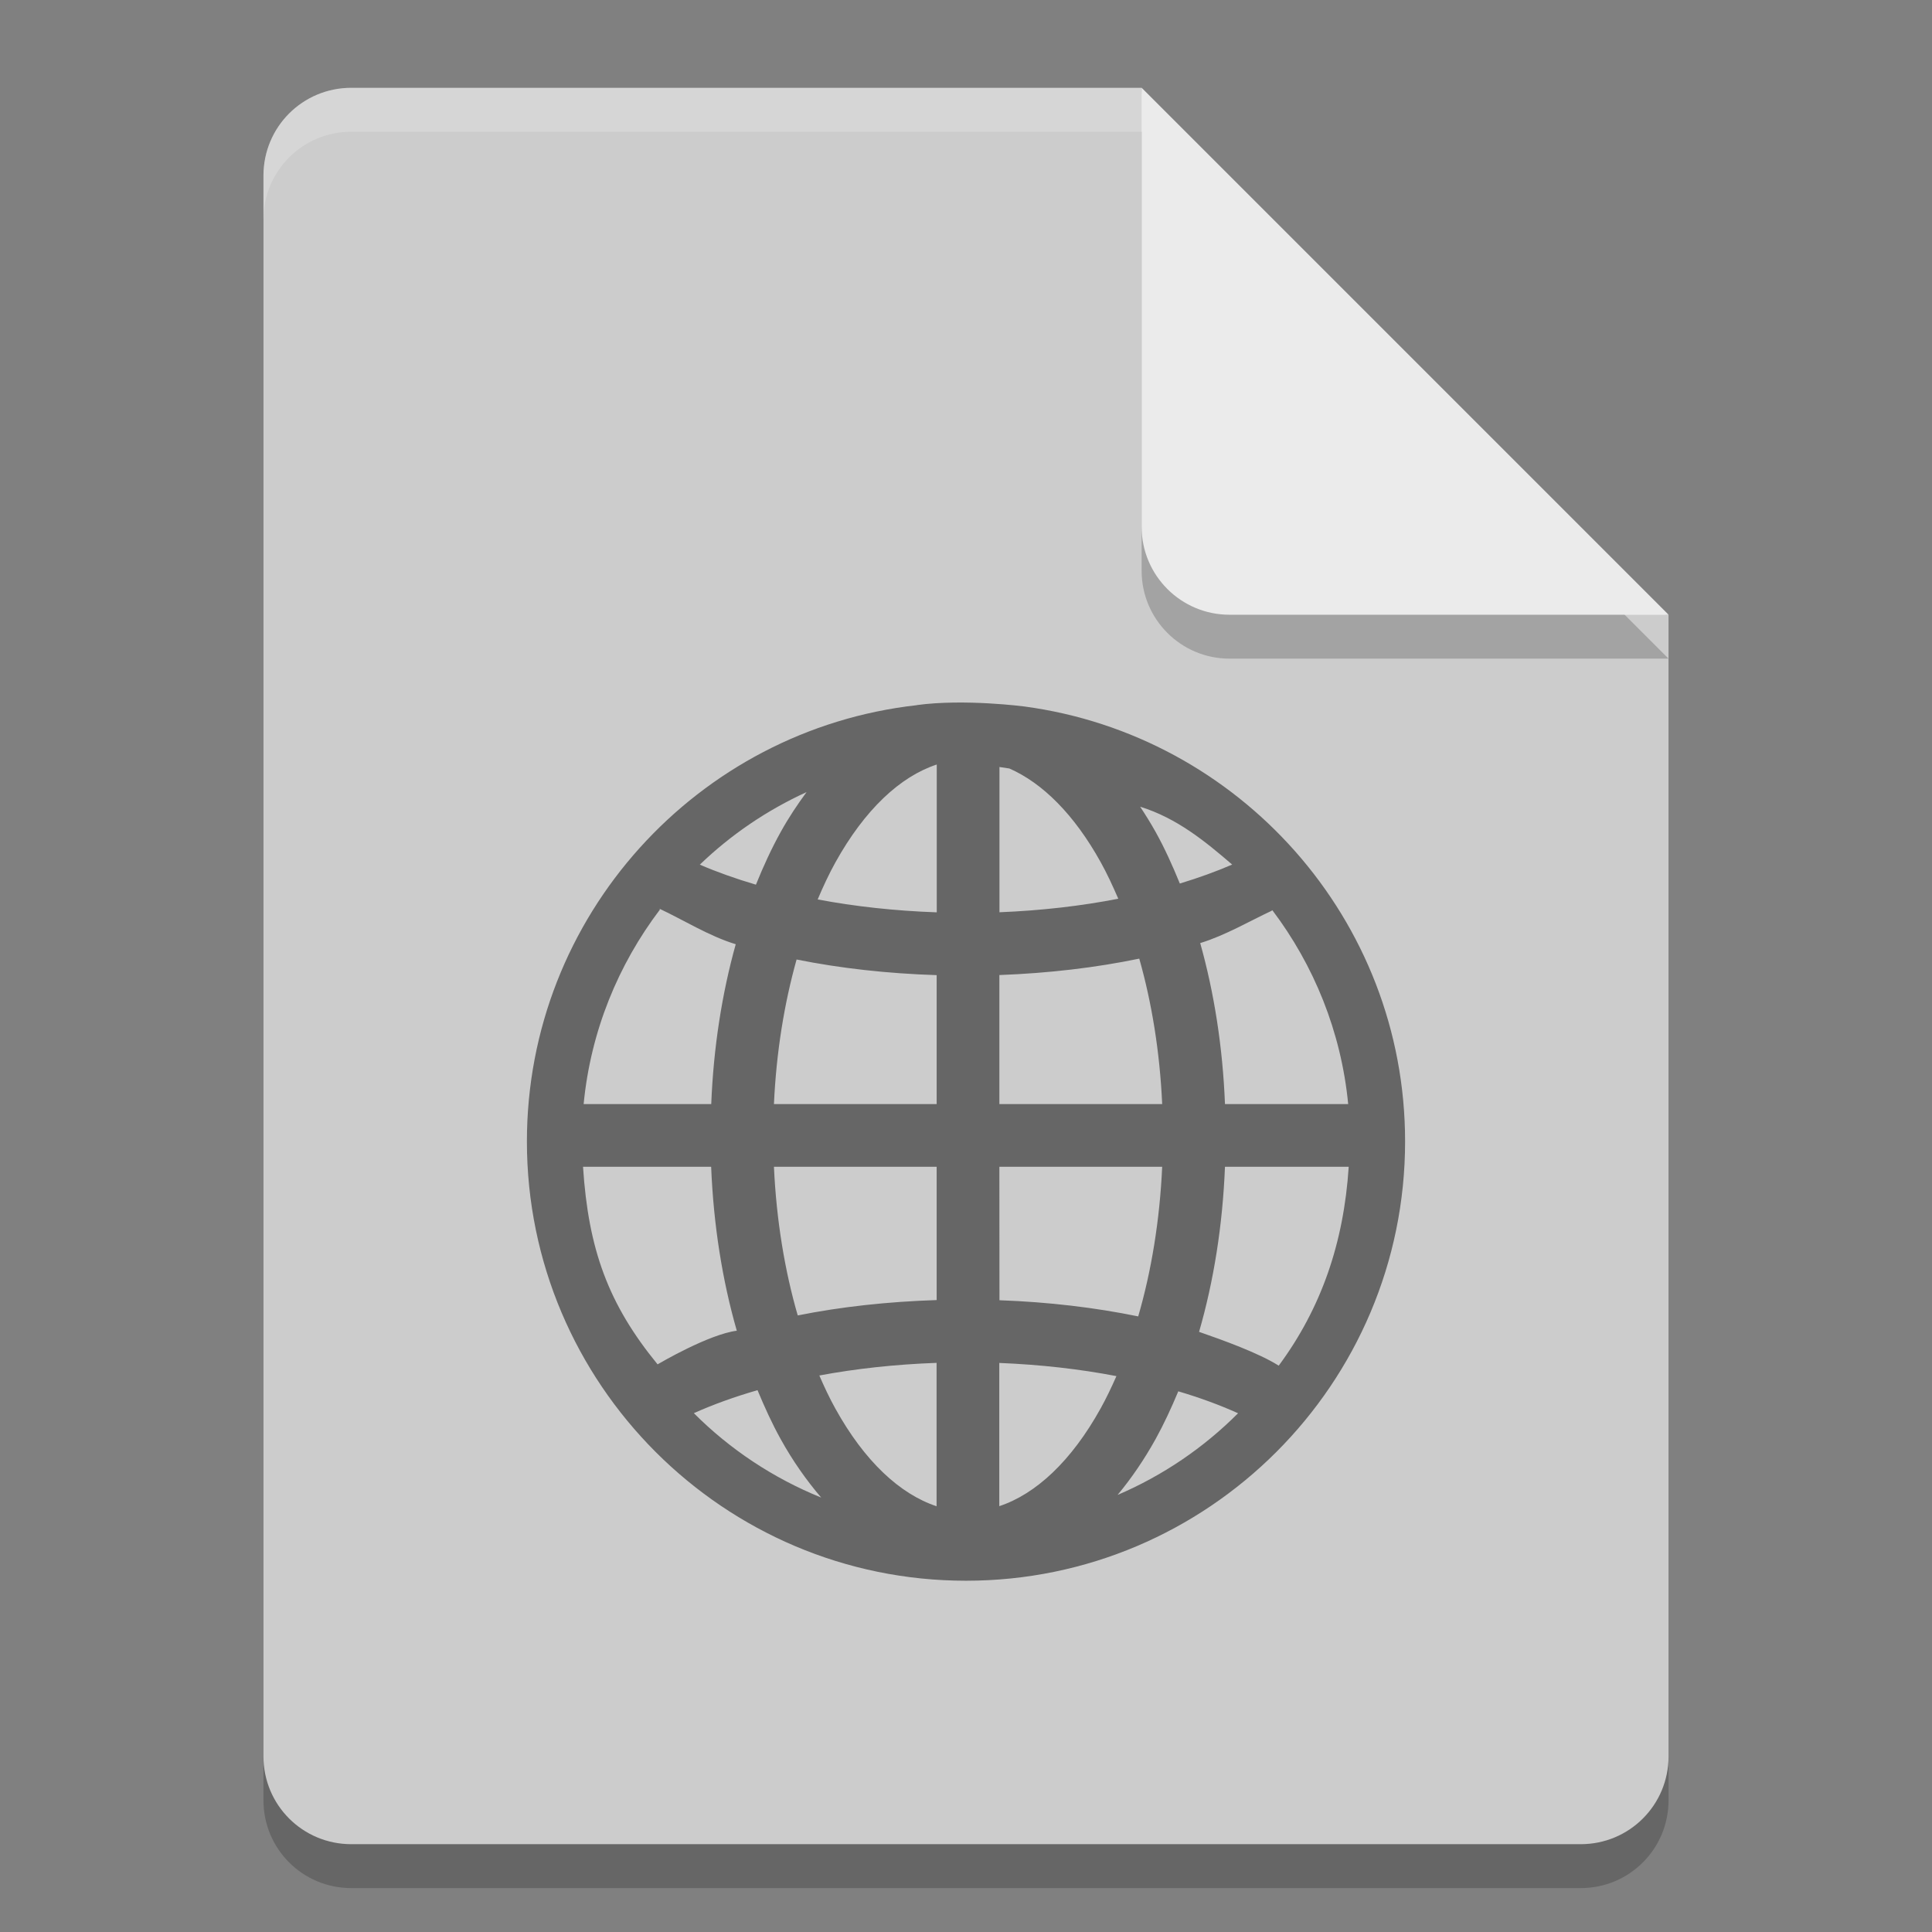 <svg xmlns="http://www.w3.org/2000/svg" width="22" height="22" version="1">
 <rect width="100%" height="100%" fill="#808080" stroke="none"/>
 <g transform="translate(-1,-1)">
  <path style="opacity:0.2" d="m 5,2.5 c -0.554,0 -1,0.446 -1,1 v 18 c 0,0.554 0.446,1 1,1 h 14 c 0.554,0 1,-0.446 1,-1 V 8.5 L 14.5,8 14,2.5 Z"/>
  <path style="fill:#cccccc" d="M 5,2 C 4.446,2 4,2.446 4,3 v 18 c 0,0.554 0.446,1 1,1 h 14 c 0.554,0 1,-0.446 1,-1 V 8 L 14.5,7.5 14,2 Z"/>
  <path style="opacity:0.2;fill:#ffffff" d="M 5,2 C 4.446,2 4,2.446 4,3 v 0.5 c 0,-0.554 0.446,-1 1,-1 h 9 L 19.5,8 H 20 L 14,2 Z"/>
  <path style="opacity:0.2" d="m 14,2.5 v 5 c 0,0.552 0.448,1 1,1 h 5 z"/>
  <path style="fill:#ebebeb" d="m 14,2 v 5 c 0,0.552 0.448,1 1,1 h 5 z"/>
  <path style="opacity:0.5;fill-rule:evenodd" d="M 11.44,9.03 C 8.945,9.309 7,11.429 7,13.998 7,16.757 9.242,19 12,19 c 2.758,0 5,-2.243 5,-5.002 0,-2.532 -1.892,-4.625 -4.334,-4.953 0,0 -0.682,-0.09 -1.226,-0.016 z m 0.227,0.676 v 1.683 c -0.478,-0.017 -0.934,-0.067 -1.356,-0.147 0.063,-0.149 0.13,-0.292 0.202,-0.422 0.334,-0.601 0.737,-0.977 1.153,-1.114 z m 0.714,0.028 c 0.038,0.006 0.076,0.011 0.113,0.017 0.376,0.165 0.738,0.522 1.041,1.069 0.071,0.128 0.136,0.268 0.199,0.414 -0.42,0.082 -0.876,0.135 -1.353,0.154 z m -2.196,0.285 c -0.105,0.143 -0.205,0.292 -0.295,0.455 -0.104,0.187 -0.197,0.389 -0.282,0.6 -0.23,-0.068 -0.444,-0.144 -0.639,-0.228 0.353,-0.34 0.764,-0.62 1.217,-0.827 z m 3.798,0.167 c 0.422,0.131 0.744,0.398 1.048,0.659 -0.183,0.079 -0.382,0.151 -0.596,0.216 -0.084,-0.206 -0.174,-0.405 -0.276,-0.588 -0.056,-0.1 -0.115,-0.195 -0.176,-0.287 z m -5.468,1.172 c 0.007,0.027 -0.012,-0.036 -0.003,-0.009 0.258,0.12 0.564,0.312 0.866,0.403 -0.156,0.558 -0.253,1.172 -0.279,1.82 h -1.453 c 0.08,-0.829 0.393,-1.587 0.869,-2.215 z m 6.973,0.006 c 0.473,0.626 0.784,1.382 0.864,2.208 h -1.403 c -0.026,-0.653 -0.124,-1.271 -0.282,-1.833 0.285,-0.087 0.569,-0.254 0.814,-0.368 0.011,-0.025 -0.002,0.018 0.007,-0.007 z m -1.515,0.552 c 0.142,0.5 0.234,1.06 0.261,1.656 h -1.854 v -1.469 c 0.561,-0.021 1.097,-0.084 1.593,-0.187 z m -3.902,0.01 c 0.497,0.1 1.034,0.16 1.595,0.178 v 1.468 h -1.853 c 0.027,-0.592 0.118,-1.148 0.258,-1.646 z m -2.433,2.36 h 1.46 c 0.027,0.666 0.128,1.296 0.292,1.867 -0.321,0.042 -0.874,0.367 -0.902,0.383 -0.561,-0.685 -0.788,-1.308 -0.849,-2.25 z m 2.175,0 h 1.853 v 1.518 c -0.556,0.018 -1.089,0.076 -1.582,0.175 -0.148,-0.51 -0.243,-1.083 -0.271,-1.693 z m 2.567,0 h 1.854 c -0.028,0.615 -0.124,1.192 -0.273,1.704 -0.492,-0.101 -1.024,-0.164 -1.58,-0.184 z m 2.568,0 h 1.41 c -0.056,0.865 -0.312,1.61 -0.797,2.265 -0.225,-0.143 -0.639,-0.292 -0.907,-0.385 0.166,-0.574 0.268,-1.208 0.295,-1.88 z m -3.283,2.233 v 1.633 c -0.416,-0.138 -0.82,-0.511 -1.153,-1.113 -0.065,-0.117 -0.125,-0.244 -0.182,-0.376 0.416,-0.078 0.866,-0.127 1.336,-0.144 z m 0.714,0.001 c 0.47,0.019 0.919,0.07 1.334,0.15 -0.057,0.129 -0.116,0.253 -0.18,0.368 -0.334,0.602 -0.738,0.975 -1.154,1.113 z m -2.753,0.31 c 0.081,0.195 0.167,0.383 0.263,0.556 0.136,0.246 0.292,0.468 0.462,0.667 -0.547,-0.222 -1.04,-0.55 -1.45,-0.961 0.218,-0.098 0.462,-0.186 0.725,-0.262 z m 4.791,0.013 c 0.247,0.073 0.475,0.157 0.681,0.25 -0.391,0.392 -0.856,0.709 -1.372,0.93 0.159,-0.191 0.304,-0.404 0.433,-0.636 0.094,-0.17 0.179,-0.354 0.258,-0.543 z"/>
 </g>
</svg>
